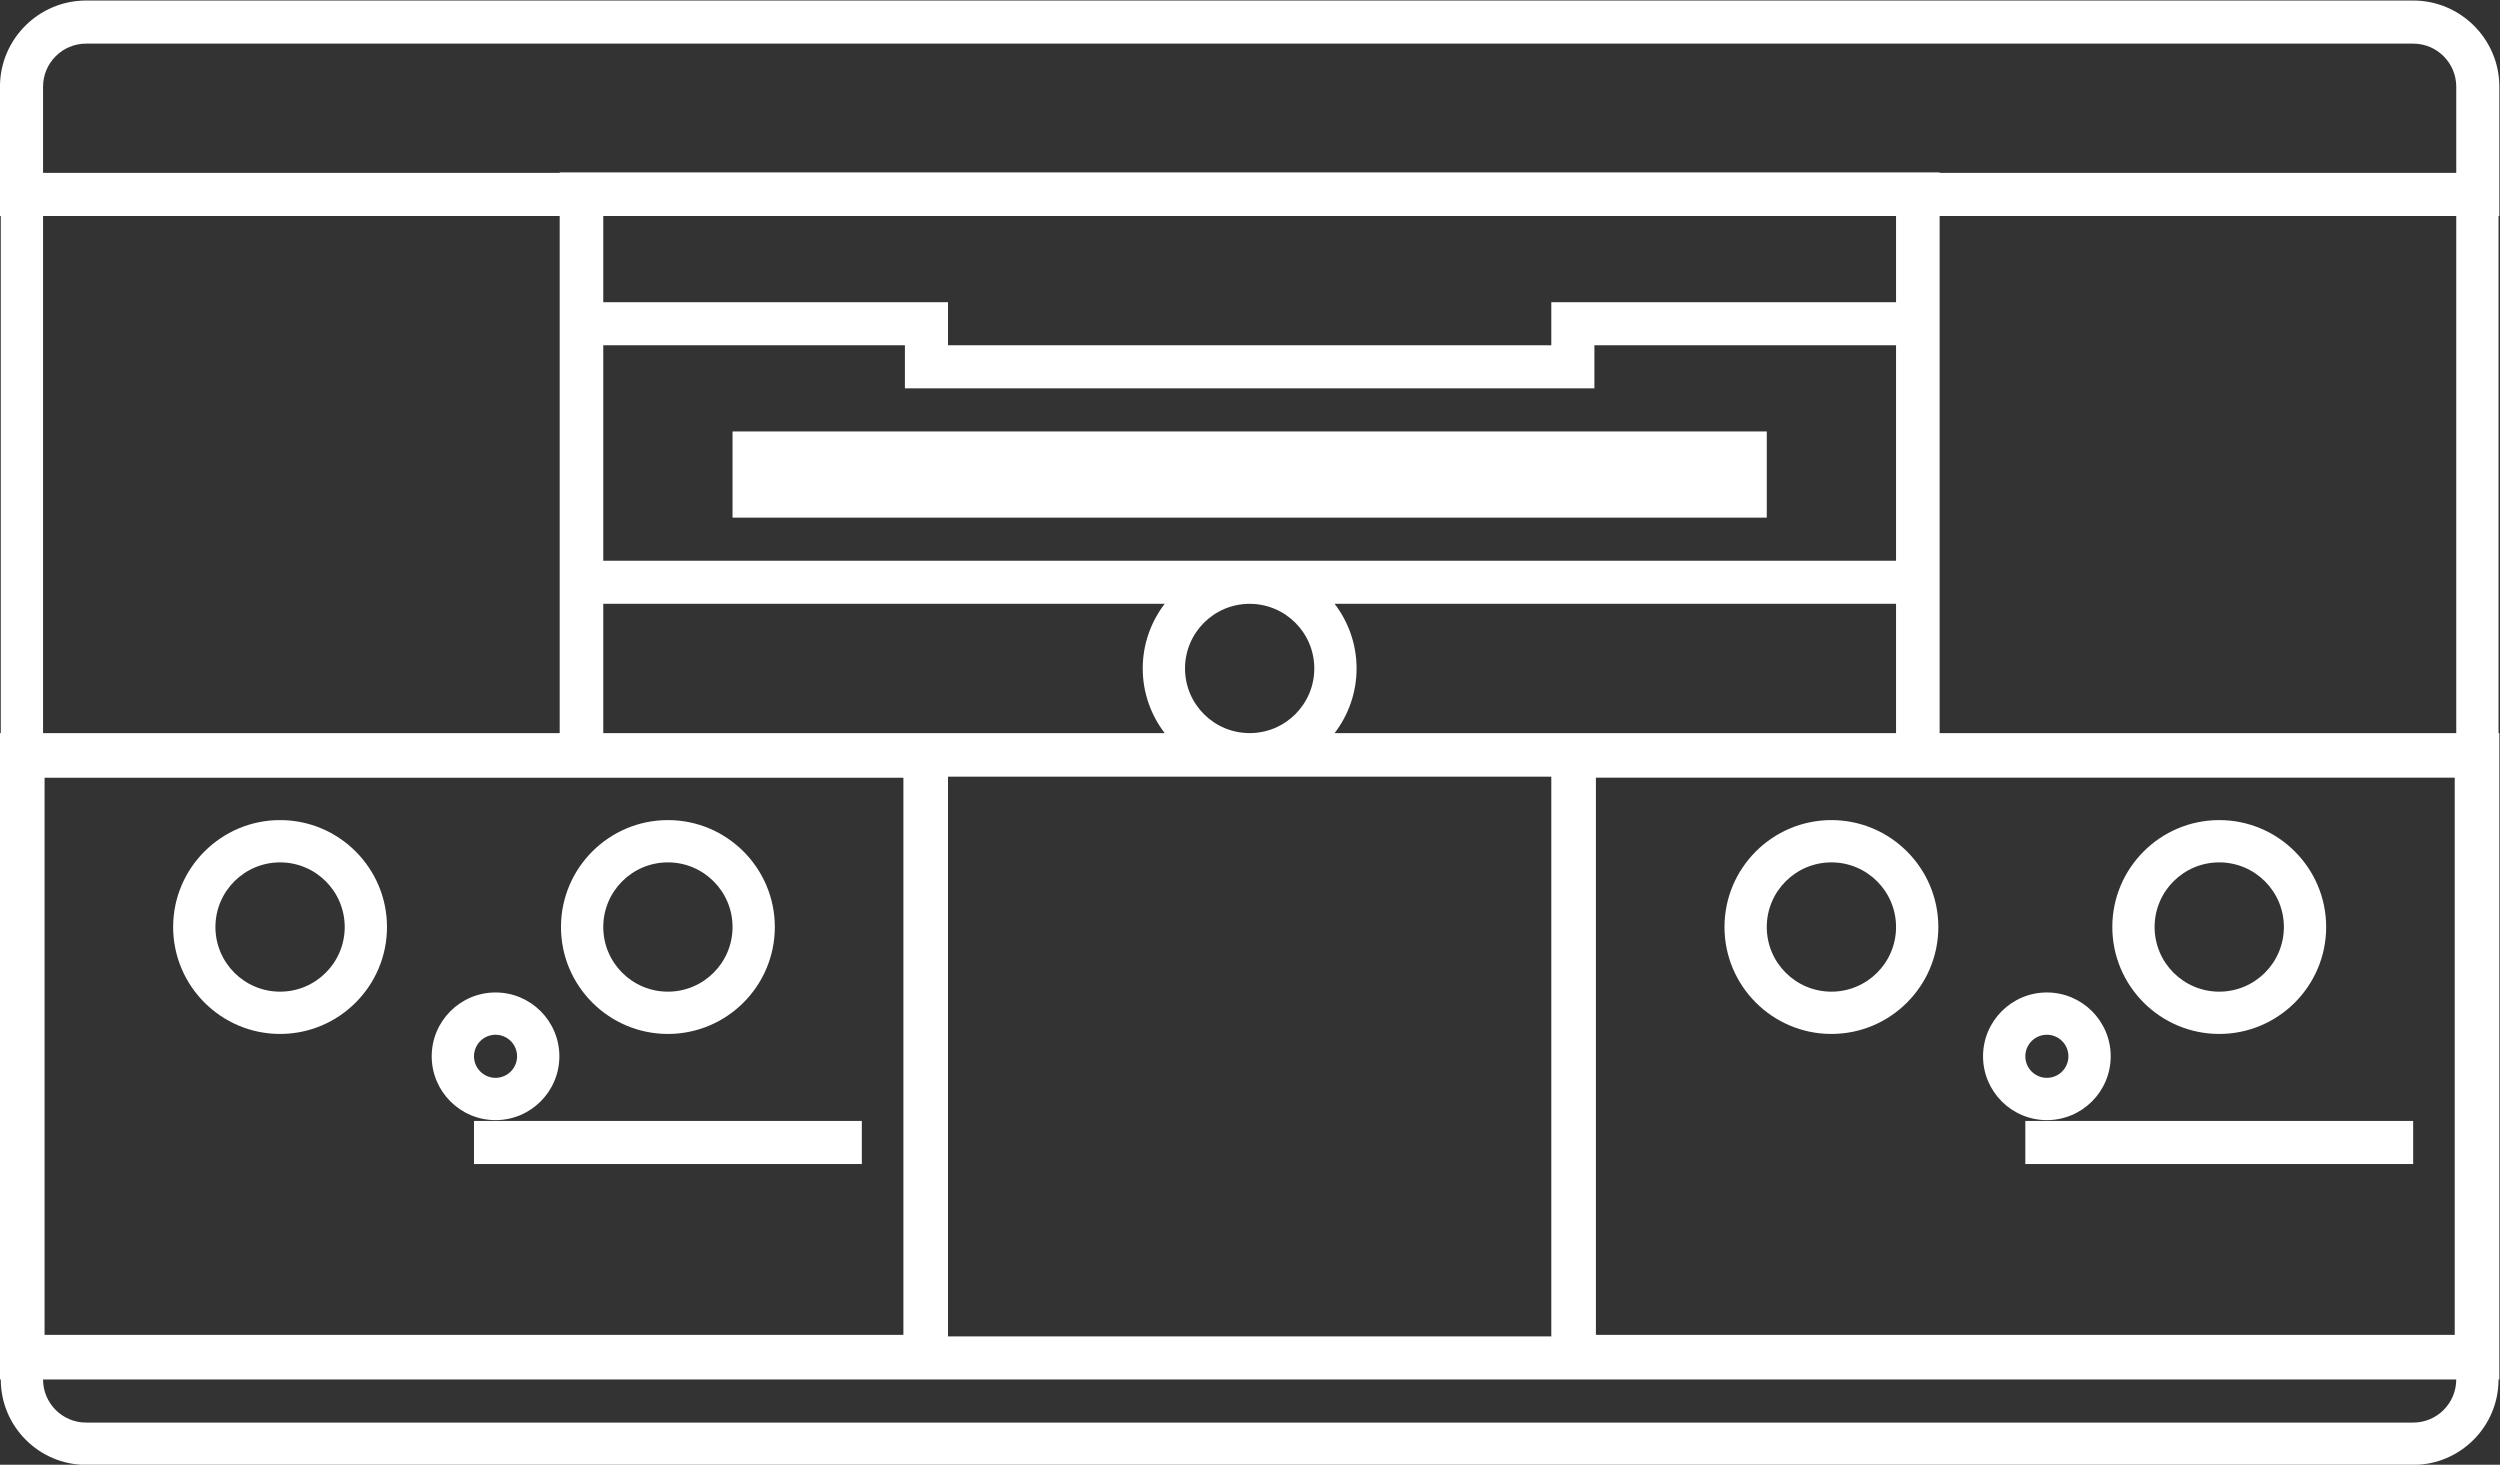 <?xml version="1.0" encoding="UTF-8" standalone="no"?>
<svg
   xmlns:dc="http://purl.org/dc/elements/1.1/"
   xmlns:cc="http://creativecommons.org/ns#"
   xmlns:rdf="http://www.w3.org/1999/02/22-rdf-syntax-ns#"
   xmlns:svg="http://www.w3.org/2000/svg"
   xmlns="http://www.w3.org/2000/svg"
   viewBox="0 0 309.333 181.233"
   height="181.233"
   width="309.333"
   xml:space="preserve"
   id="svg2"
   version="1.1"><rect x="0" y="0" width="309.333" height="181.233" fill="#333333" stroke="none"/><defs
     id="defs6"><clipPath
       id="clipPath18"
       clipPathUnits="userSpaceOnUse"><path
         id="path16"
         d="M 0,256 H 256 V 0 H 0 Z" /></clipPath></defs><g
     transform="matrix(1.333,0,0,-1.333,-16,261.333)"
     id="g10"><g
       id="g12"><g
         clip-path="url(#clipPath18)"
         id="g14"><path
           id="path20"
           style="fill:#ffffff;fill-opacity:1;fill-rule:nonzero;stroke:none"
           d="m 240,128 h -47.955 v 48 H 240 Z M 236,64 H 20 c -2.209,0 -4,1.791 -4,4 h 84 56 84 c 0,-2.209 -1.791,-4 -4,-4 M 16,176 H 63.955 V 128 H 16 Z m 0,12 c 0,2.209 1.791,4 4,4 h 216 c 2.209,0 4,-1.791 4,-4 v -8 h -47.955 v 0.045 H 188 68 63.955 V 180 H 16 Z m 172,-20 h -28 -4 v -4 h -56 v 4 H 96 68 v 8 h 120 z m -32,-40 h -20.112 c 1.272,1.669 2.037,3.744 2.037,6 0,2.256 -0.765,4.331 -2.037,6 H 188 V 128 Z M 239.859,72.141 H 160.14 v 51.719 h 79.719 z M 100,123.955 h 56 V 72 H 100 Z M 95.859,72.141 H 16.14 V 123.86 H 95.859 Z M 68,140 h 52.112 c -1.272,-1.669 -2.037,-3.744 -2.037,-6 0,-2.256 0.765,-4.331 2.037,-6 H 100 68 Z m 66,-6 c 0,-3.313 -2.687,-6 -6,-6 -3.313,0 -6,2.687 -6,6 0,3.313 2.687,6 6,6 3.313,0 6,-2.687 6,-6 m 26,26 v 4 h 28 V 144 H 68 v 20 h 28 v -4 z m 76,36 H 20 c -4.411,0 -8,-3.589 -8,-8 v -8 -4 h 0.075 V 128 H 12 V 68 h 0.075 c 0,-4.37 3.555,-7.925 7.925,-7.925 h 216 c 4.37,0 7.925,3.555 7.925,7.925 H 244 v 60 h -0.075 v 48 H 244 v 4 8 c 0,4.411 -3.589,8 -8,8" /><g
           transform="translate(38,116)"
           id="g22"><path
             id="path24"
             style="fill:#ffffff;fill-opacity:1;fill-rule:nonzero;stroke:none"
             d="m 0,0 c 3.313,0 6,-2.687 6,-6 0,-3.313 -2.687,-6 -6,-6 -3.313,0 -6,2.687 -6,6 0,3.313 2.687,6 6,6 m 0,-15.925 c 5.473,0 9.925,4.452 9.925,9.925 0,5.473 -4.452,9.925 -9.925,9.925 -5.473,0 -9.925,-4.452 -9.925,-9.925 0,-5.473 4.452,-9.925 9.925,-9.925" /></g><g
           transform="translate(74,116)"
           id="g26"><path
             id="path28"
             style="fill:#ffffff;fill-opacity:1;fill-rule:nonzero;stroke:none"
             d="m 0,0 c 3.313,0 6,-2.687 6,-6 0,-3.313 -2.687,-6 -6,-6 -3.313,0 -6,2.687 -6,6 0,3.313 2.687,6 6,6 m 0,-15.925 c 5.473,0 9.925,4.452 9.925,9.925 0,5.473 -4.452,9.925 -9.925,9.925 -5.473,0 -9.925,-4.452 -9.925,-9.925 0,-5.473 4.452,-9.925 9.925,-9.925" /></g><g
           transform="translate(58,100)"
           id="g30"><path
             id="path32"
             style="fill:#ffffff;fill-opacity:1;fill-rule:nonzero;stroke:none"
             d="m 0,0 c 1.104,0 2,-0.896 2,-2 0,-1.104 -0.896,-2 -2,-2 -1.104,0 -2,0.896 -2,2 0,1.104 0.896,2 2,2 m 0,-7.925 c 3.267,0 5.925,2.657 5.925,5.925 0,3.268 -2.658,5.925 -5.925,5.925 -3.267,0 -5.925,-2.657 -5.925,-5.925 0,-3.268 2.658,-5.925 5.925,-5.925" /></g><path
           id="path34"
           style="fill:#ffffff;fill-opacity:1;fill-rule:nonzero;stroke:none"
           d="m 56,88 h 36 v 4 H 56 Z" /><g
           transform="translate(182,116)"
           id="g36"><path
             id="path38"
             style="fill:#ffffff;fill-opacity:1;fill-rule:nonzero;stroke:none"
             d="m 0,0 c 3.313,0 6,-2.687 6,-6 0,-3.313 -2.687,-6 -6,-6 -3.313,0 -6,2.687 -6,6 0,3.313 2.687,6 6,6 m 0,-15.925 c 5.473,0 9.925,4.452 9.925,9.925 0,5.473 -4.452,9.925 -9.925,9.925 -5.473,0 -9.925,-4.452 -9.925,-9.925 0,-5.473 4.452,-9.925 9.925,-9.925" /></g><g
           transform="translate(218,116)"
           id="g40"><path
             id="path42"
             style="fill:#ffffff;fill-opacity:1;fill-rule:nonzero;stroke:none"
             d="m 0,0 c 3.313,0 6,-2.687 6,-6 0,-3.313 -2.687,-6 -6,-6 -3.313,0 -6,2.687 -6,6 0,3.313 2.687,6 6,6 m 0,-15.925 c 5.473,0 9.925,4.452 9.925,9.925 0,5.473 -4.452,9.925 -9.925,9.925 -5.473,0 -9.925,-4.452 -9.925,-9.925 0,-5.473 4.452,-9.925 9.925,-9.925" /></g><g
           transform="translate(202,100)"
           id="g44"><path
             id="path46"
             style="fill:#ffffff;fill-opacity:1;fill-rule:nonzero;stroke:none"
             d="m 0,0 c 1.104,0 2,-0.896 2,-2 0,-1.104 -0.896,-2 -2,-2 -1.104,0 -2,0.896 -2,2 0,1.104 0.896,2 2,2 m 0,-7.925 c 3.268,0 5.925,2.657 5.925,5.925 0,3.268 -2.657,5.925 -5.925,5.925 -3.268,0 -5.925,-2.657 -5.925,-5.925 0,-3.268 2.657,-5.925 5.925,-5.925" /></g><path
           id="path48"
           style="fill:#ffffff;fill-opacity:1;fill-rule:nonzero;stroke:none"
           d="m 200,88 h 36 v 4 h -36 z" /><g
           transform="translate(80,156)"
           id="g50"><path
             id="path52"
             style="fill:#ffffff;fill-opacity:1;fill-rule:nonzero;stroke:none"
             d="m 0,0 v -8 h 4 88 4 V 0 H 92 4 Z" /></g></g></g></g></svg>